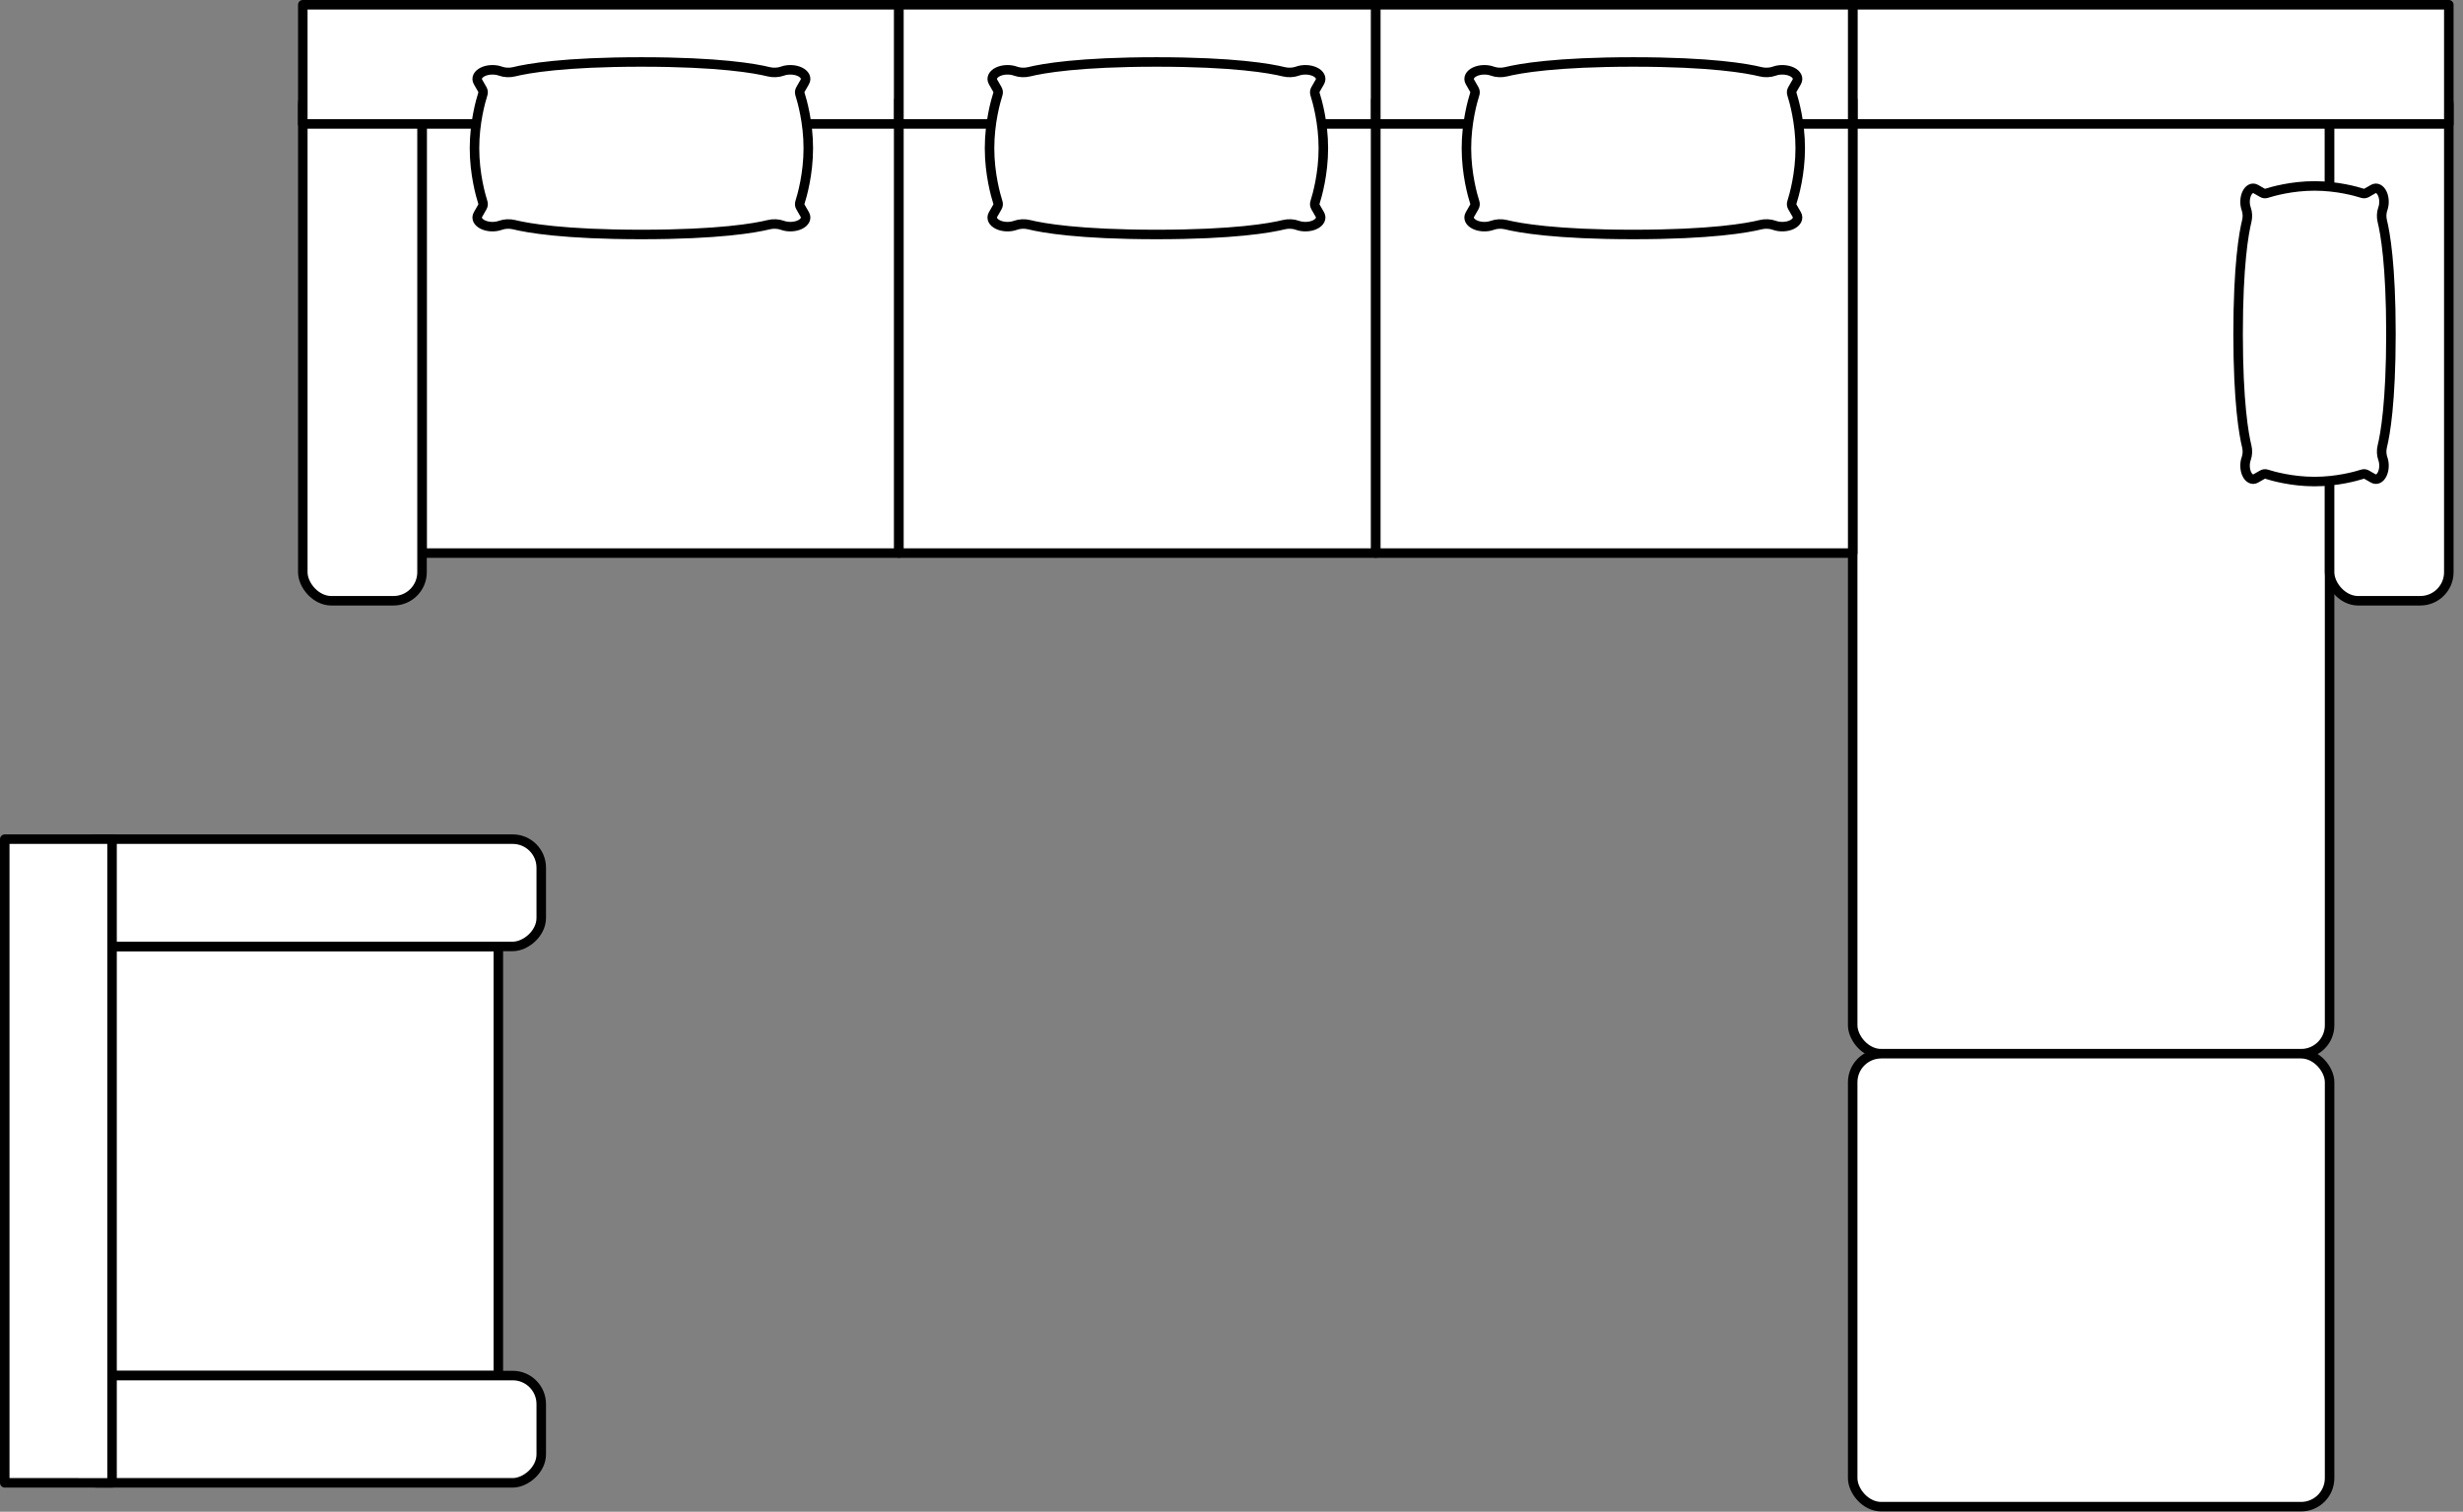<svg
  xmlns="http://www.w3.org/2000/svg"
  xmlns:xlink="http://www.w3.org/1999/xlink"
  width="259"
  height="159"
  stroke="#000"
  stroke-linecap="round"
  stroke-linejoin="round"
  fill="#fff"
  fill-rule="evenodd"
><rect width="100%" height="100%" fill="#808080" stroke="none"/><path d="M44.379 10.53h50.148v47.641H44.379z" /><rect
    height="55.163"
    rx="3"
    width="12.537"
    x="31.842"
    y="8.022"
  /><path d="M31.842.5h62.685v12.537H31.842z" /><path
    d="M94.527 10.53h50.148v47.641H94.527z"
  /><path d="M94.527.5h50.148v12.537H94.527z" /><rect
    height="100.296"
    rx="3"
    width="50.148"
    x="194.823"
    y="10.53"
  /><rect height="55.163" rx="3" width="12.537" x="244.971" y="8.022" /><path
    d="M194.823.5h62.685v12.537H194.823z"
  /><use xlink:href="#B" /><use xlink:href="#B" x="-54.16" /><path
    d="M237.907 49.922c.138-.08.287-.097.43-.051.643.205 2.649.777 5.05.777s4.407-.572 5.05-.777c.144-.046.292-.029.43.051l.698.4c.341.196.719.01.943-.464.221-.468.245-1.116.06-1.625-.139-.383-.161-.855-.059-1.27.31-1.255.913-4.628.913-11.861s-.603-10.606-.913-11.861c-.102-.415-.08-.886.059-1.27.185-.509.161-1.158-.06-1.625-.224-.473-.601-.659-.943-.464l-.698.4c-.138.079-.287.097-.43.051-.643-.205-2.649-.777-5.05-.777s-4.407.572-5.05.777c-.144.046-.292.029-.43-.051l-.699-.4c-.341-.195-.719-.01-.943.464-.221.468-.245 1.116-.06 1.625.139.383.161.855.059 1.27-.31 1.255-.913 4.628-.913 11.861s.603 10.606.913 11.861c.102.415.08.886-.059 1.27-.185.509-.161 1.158.06 1.625.224.473.601.659.943.464zm-93.232-39.392h50.148v47.641h-50.148z"
  /><path d="M144.675.5h50.148v12.537h-50.148z" /><use
    xlink:href="#B"
    x="50.148"
  /><rect
    height="47.641"
    rx="3"
    width="50.148"
    x="194.823"
    y="110.825"
  /><path d="M9.527 144.675V99.542H52.403v45.133z" /><rect
    height="49.646"
    rx="3"
    width="11.283"
    transform="matrix(0 -1 1 0 7.27 99.542)"
  /><rect
    height="49.646"
    rx="3"
    width="11.283"
    transform="matrix(0 -1 1 0 7.27 155.958)"
  /><path d="M.5 155.958V88.259h11.283v67.7z" /><defs><path
      id="B"
      d="M138.339 21.777c-.09-.156-.109-.324-.058-.486.232-.726.877-2.991.877-5.701s-.646-4.976-.877-5.702c-.051-.162-.032-.33.058-.486l.452-.789c.221-.385.011-.812-.523-1.064-.528-.249-1.26-.276-1.835-.067-.433.157-.965.182-1.433.067-1.417-.35-5.225-1.031-13.392-1.031s-11.975.681-13.392 1.031c-.469.116-1.0.091-1.433-.067-.575-.209-1.307-.182-1.835.067-.534.253-.744.679-.524 1.064l.452.789c.089.156.109.324.057.486-.232.726-.877 2.991-.877 5.702s.645 4.976.877 5.701c.052.162.032.33-.057.486l-.452.789c-.221.385-.011.811.524 1.064.528.25 1.26.277 1.835.067.433-.157.965-.182 1.433-.067 1.417.35 5.225 1.031 13.392 1.031s11.974-.681 13.392-1.031c.469-.116 1-.091 1.433.067.575.209 1.307.182 1.835-.067.534-.253.744-.679.524-1.064zm0 0"
    /></defs></svg>
